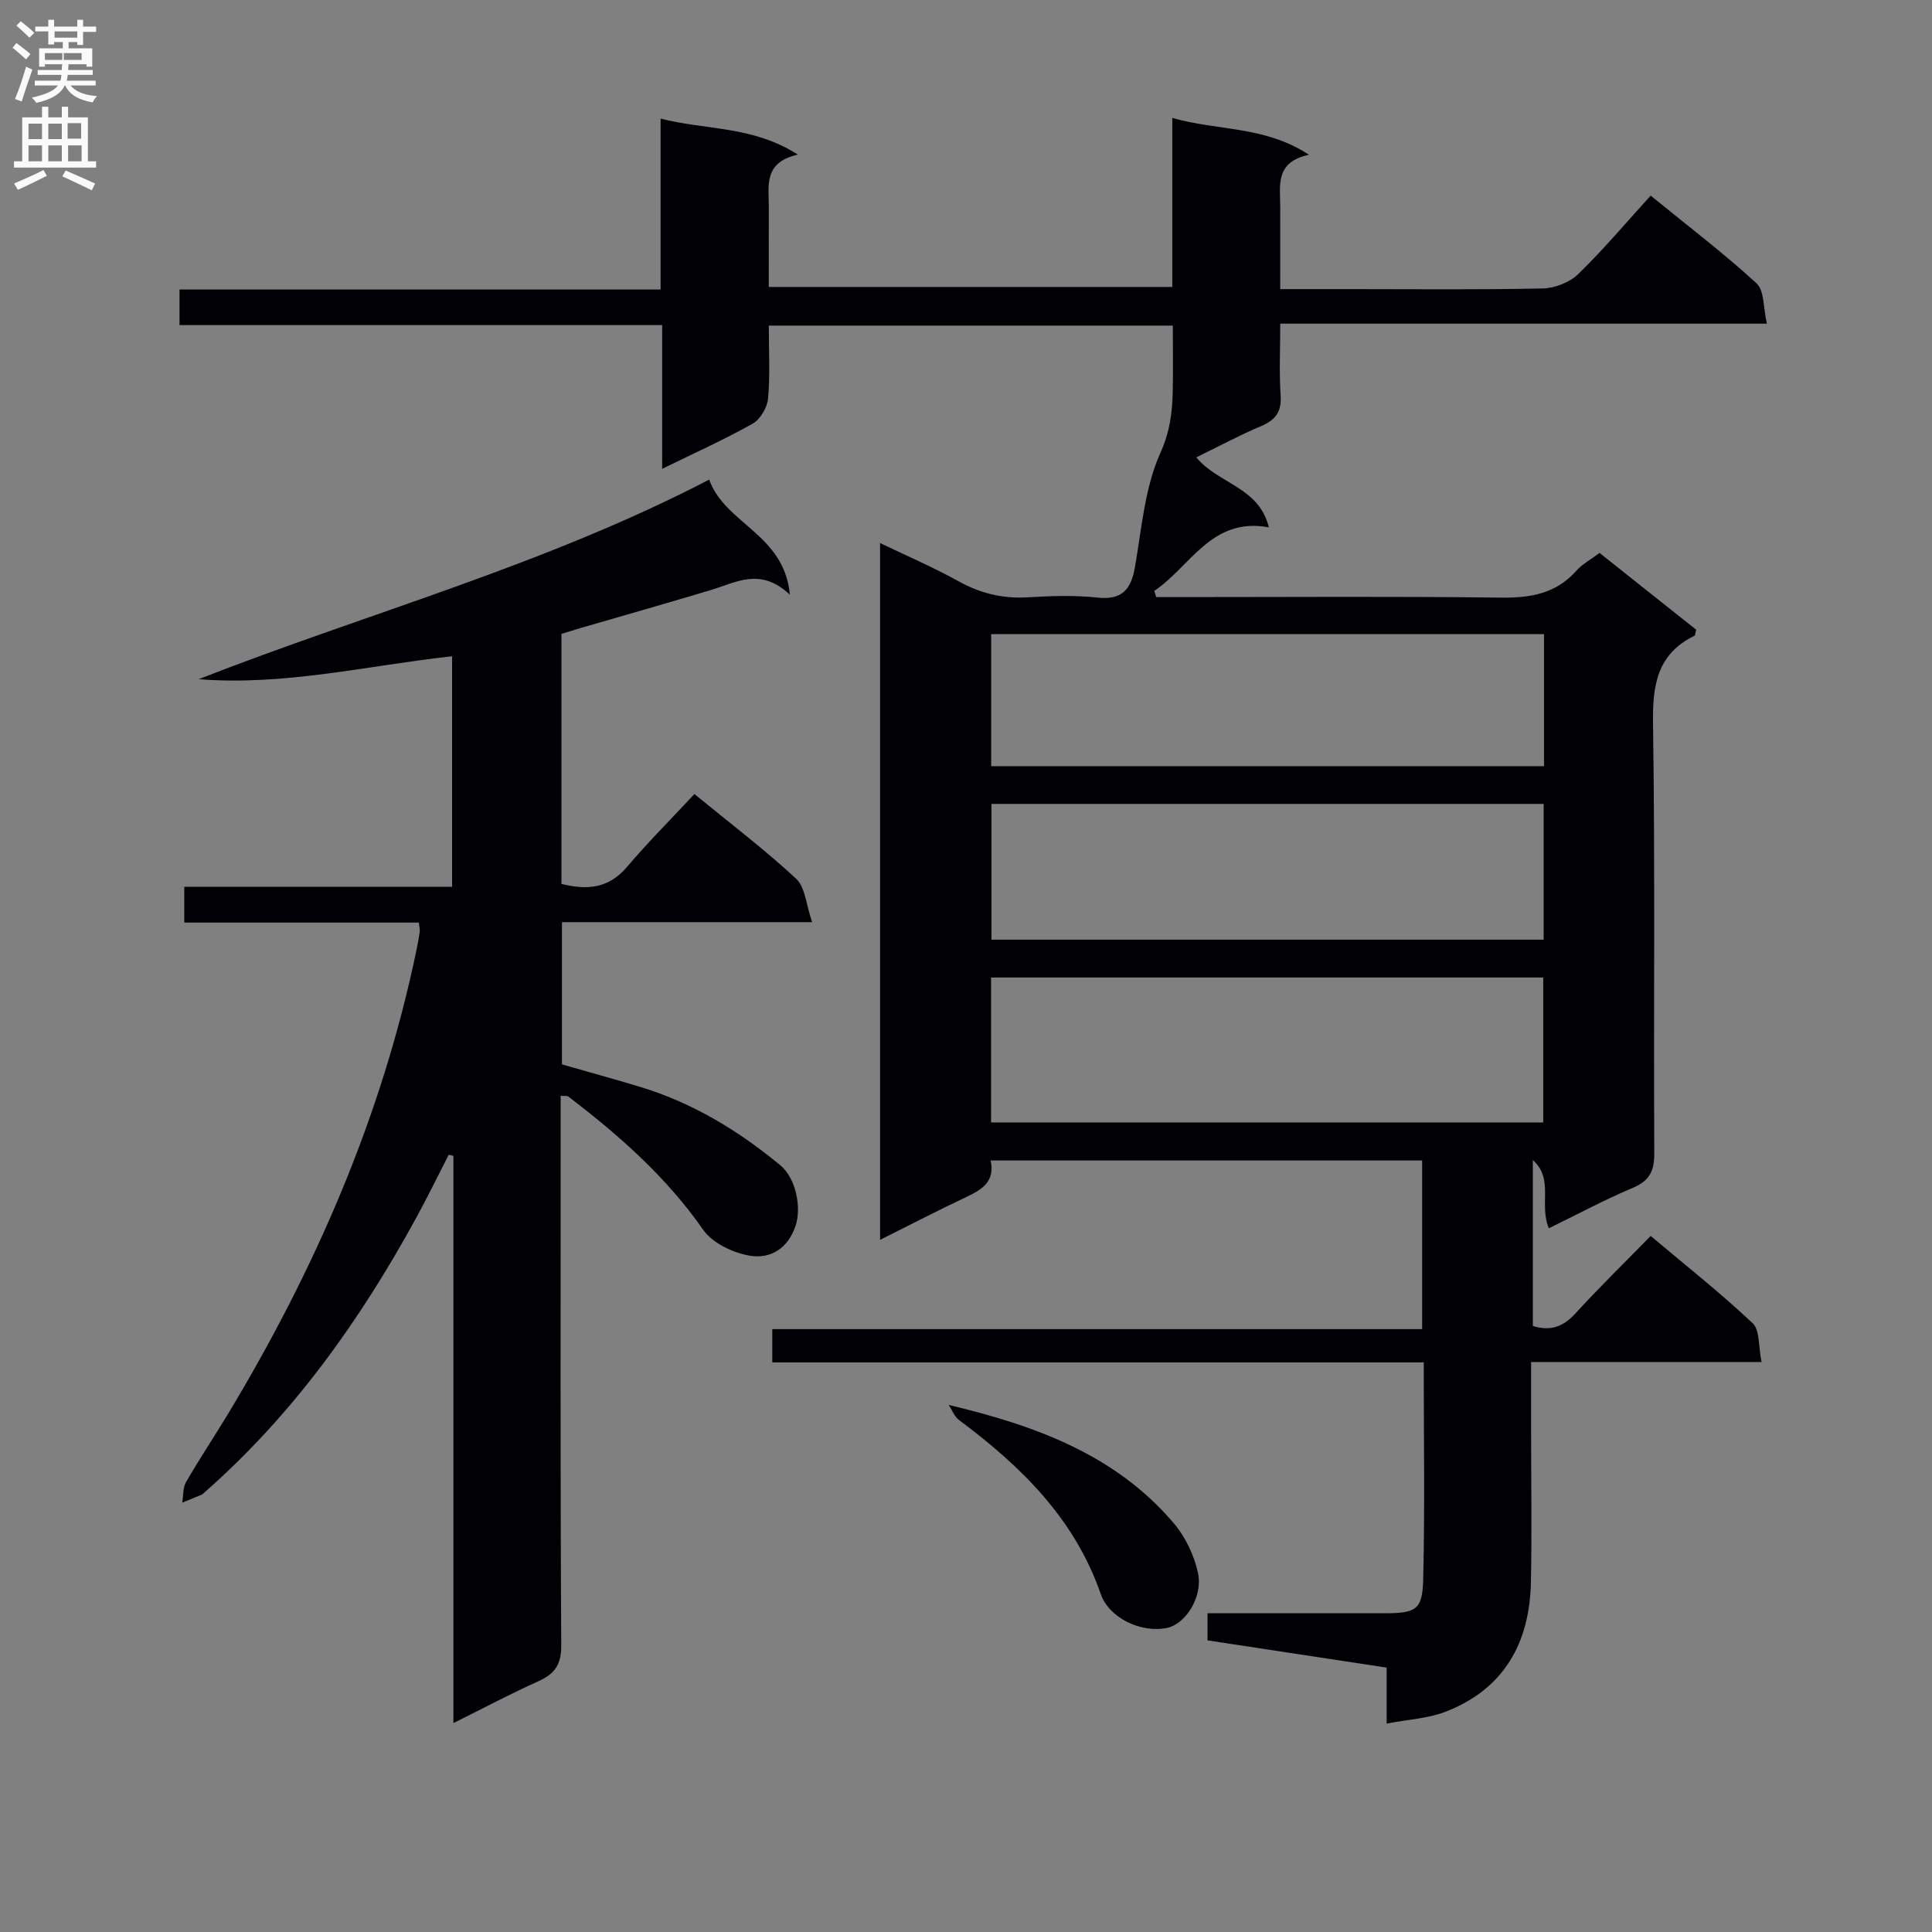 <svg enable-background="new 0 0 400 400" viewBox="0 0 400 400" xmlns="http://www.w3.org/2000/svg"><rect x="0" y="0" width="400" height="400" fill="#808080" stroke="none"/><g fill="#010105"><path d="m364.71 281.99c-16.48 0-31.76 0-47.71 0v14.61c0 10.33.17 20.67-.04 30.99-.26 12.57-5.58 22.14-17.71 26.82-3.58 1.38-7.63 1.57-12.16 2.44 0-4.36 0-7.78 0-11.59-12.55-1.91-24.64-3.75-37.09-5.64 0-1.68 0-3.39 0-5.61 12.22 0 24.35.01 36.48 0 6.69 0 8.03-.67 8.18-7.04.35-14.78.11-29.58.11-44.9-45.14 0-89.87 0-134.88 0 0-2.47 0-4.4 0-6.89h134.55c0-11.92 0-23.29 0-34.91-29.76 0-59.35 0-89.34 0 .97 4.43-1.88 6.07-5.18 7.63-5.82 2.74-11.52 5.71-17.71 8.8 0-48.29 0-95.89 0-144.27 5.61 2.7 11.03 5.02 16.16 7.87 4.53 2.52 9.13 3.67 14.3 3.37 4.82-.28 9.71-.47 14.48.05 5.14.56 7.02-1.64 7.83-6.31 1.39-7.98 2.02-16.42 5.26-23.63 1.98-4.41 2.46-8.31 2.56-12.67.1-4.46.02-8.93.02-13.7-28.03 0-55.57 0-83.65 0 0 5.2.29 10.18-.15 15.1-.17 1.86-1.61 4.32-3.2 5.21-5.89 3.31-12.08 6.09-18.73 9.35 0-10.08 0-19.63 0-29.76-33.48 0-66.53 0-99.92 0 0-2.63 0-4.7 0-7.37h99.6c0-11.85 0-23.11 0-35.38 9.49 2.42 19.05 1.45 28.41 7.45-7.24 1.63-5.98 6.59-6 10.99-.03 5.32-.01 10.64-.01 16.41h83.54c0-11.35 0-22.75 0-35 9.52 2.73 19.12 1.61 28.3 7.63-7.15 1.53-5.94 6.47-5.95 10.88-.02 5.45 0 10.91 0 16.94h14.87c13.16 0 26.33.15 39.49-.14 2.5-.06 5.57-1.25 7.34-2.98 5.23-5.08 9.94-10.69 14.99-16.24 8.19 6.67 15.35 12.11 21.93 18.17 1.62 1.49 1.36 5.02 2.14 8.34-34.01 0-67.08 0-100.76 0 0 5.3-.24 10.1.08 14.85.23 3.4-1.06 5.11-4.08 6.38-4.42 1.86-8.66 4.15-13.38 6.45 4.48 5.47 13.07 6.17 15.01 14.49-11.88-2.2-16.17 8.09-23.71 13.16.13.43.27.86.4 1.28h5.32c22 0 43.99-.17 65.99.11 6.15.08 11.43-.78 15.68-5.57 1.18-1.34 2.87-2.23 4.8-3.68 6.68 5.31 13.39 10.64 20 15.89-.18.67-.17 1.17-.36 1.26-7.72 3.78-8.69 10.2-8.57 18.15.44 29.65.11 59.32.26 88.98.02 3.69-.97 5.7-4.45 7.17-5.9 2.49-11.56 5.54-17.37 8.37-2.1-4.85 1.1-10.21-3.32-14.11v34.34c3.44 1.07 6.15.31 8.72-2.5 4.93-5.4 10.18-10.51 15.68-16.14 7.32 6.17 14.48 11.82 21.09 18.05 1.53 1.41 1.19 4.82 1.86 8.05zm-159.52-49.6h114.32c0-10.33 0-20.23 0-30.01-38.33 0-76.23 0-114.32 0zm.08-37.84h114.33c0-9.49 0-18.7 0-28.11-38.24 0-76.15 0-114.33 0zm-.06-35.92h114.46c0-9.29 0-18.2 0-27.35-38.26 0-76.25 0-114.46 0z"/><path d="m146.83 99.3c3.26 9.18 15.56 11.25 16.7 23.82-6.1-5.73-11.1-2.54-16.22-1-9.05 2.72-18.14 5.3-27.22 7.94-1.26.37-2.5.77-3.85 1.18v51.76c5.26 1.32 9.74.99 13.54-3.48 4.42-5.2 9.26-10.04 13.99-15.12 7.6 6.23 14.64 11.56 21.07 17.54 1.88 1.75 2.04 5.34 3.3 8.98-18.04 0-34.78 0-51.79 0v29.45c5.43 1.56 10.83 3.04 16.19 4.66 10.84 3.28 20.32 9.04 28.99 16.2 3.34 2.76 4.4 8.83 3.21 12.48-1.56 4.78-5.21 6.94-9.35 6.29-3.52-.55-7.85-2.59-9.8-5.38-7.66-10.99-17.46-19.6-27.95-27.61-.21-.16-.62-.07-1.56-.14v5.28c0 36.16-.09 72.33.12 108.49.02 4.02-1.34 5.91-4.73 7.44-5.69 2.56-11.21 5.49-17.6 8.67 0-39.77 0-78.61 0-117.45-.32-.07-.65-.15-.97-.22-2.22 4.33-4.35 8.72-6.69 12.99-11.65 21.32-25.59 40.89-43.98 57.01-.13.11-.22.27-.37.33-1.37.58-2.75 1.14-4.13 1.7.24-1.44.11-3.09.79-4.27 2.74-4.75 5.8-9.32 8.64-14.02 18.14-30.09 32.01-61.92 39.14-96.48.23-1.14.45-2.28.6-3.43.06-.47-.08-.96-.18-1.9-16.1 0-32.19 0-48.57 0 0-2.53 0-4.6 0-7.4h55.45c0-16.14 0-31.57 0-47.74-17.55 1.93-34.75 6.16-52.47 4.75 35.09-13.73 71.52-23.57 105.7-41.32z"/><path d="m196.42 290.88c18.06 4.28 34.64 10.38 46.63 24.53 2.41 2.85 4.23 6.67 4.99 10.32 1.04 4.96-2.65 10.52-6.37 11.3-5.4 1.14-12.05-2.02-13.78-7.02-5.41-15.62-16.53-26.47-29.35-36.02-.94-.71-1.42-2.06-2.12-3.11z"/></g><path d="m2.6 9.9.8-1c.9.7 1.9 1.4 2.9 2.3l-.9 1.1c-1.1-1-2-1.8-2.8-2.4zm.5 10.6c.9-2.1 1.6-4.3 2.3-6.7.4.2.8.4 1.3.6-.7 2.1-1.5 4.3-2.2 6.6zm.3-15.2.9-.9c1 .8 2 1.6 2.8 2.4l-1 1c-.9-.9-1.8-1.7-2.7-2.5zm12.6-1.2h1.2v1.4h2.7v1.1h-2.7v2.7h-1.2v-.6h-1.8v1.3h4.9v3.8h-1.2v-.5h-3.7c0 .4-.1.9-.1 1.2h5.1v1h-5.2c0 .5-.1.9-.2 1.2h6v1h-5.2c1.1 1.3 2.9 2 5.5 2.2-.4.4-.7.8-.9 1.3-2.9-.5-4.8-1.6-5.7-3.5h-.1c-.8 1.7-2.7 2.9-5.9 3.6-.2-.4-.6-.8-.9-1.1 2.8-.6 4.6-1.4 5.4-2.5h-4.8v-1h5.3c.1-.3.2-.7.2-1.2h-4.9v-1h5c0-.4 0-.8.1-1.2h-3.6v.5h-1.2v-3.8h4.9v-1.3h-1.8v.5h-1.2v-2.7h-2.7v-1h2.7v-1.4h1.2v1.4h4.8zm-6.7 8.3h3.6c0-.4 0-.9 0-1.4h-3.6zm1.9-4.6h4.8v-1.3h-4.7v1.3zm6.7 3.2h-4.7v1.4h3.7v-1.4z" fill="#fbfafa"/><path d="m8.7 22.1h1.3v2.2h2.8v-2.2h1.3v2.2h4.1v9.1h1.7v1.3h-17v-1.3h1.7v-9.1h4.1zm.3 13.1.7 1.2c-1.8.9-3.8 1.9-6 2.9-.2-.4-.5-.8-.8-1.3 2.3-1 4.4-1.9 6.1-2.8zm-3.1-6.4h2.8v-3.2h-2.8zm0 4.6h2.8v-3.3h-2.8zm4.1-4.6h2.8v-3.2h-2.8zm0 4.6h2.8v-3.3h-2.8zm3.6 1.9c2.1.9 4.1 1.8 6.1 2.7l-.7 1.4c-2.2-1.1-4.2-2-6.1-2.9zm3.2-9.8h-2.8v3.2h2.8v-3.1zm-2.7 7.9h2.8v-3.3h-2.8z" fill="#fbfafa"/></svg>